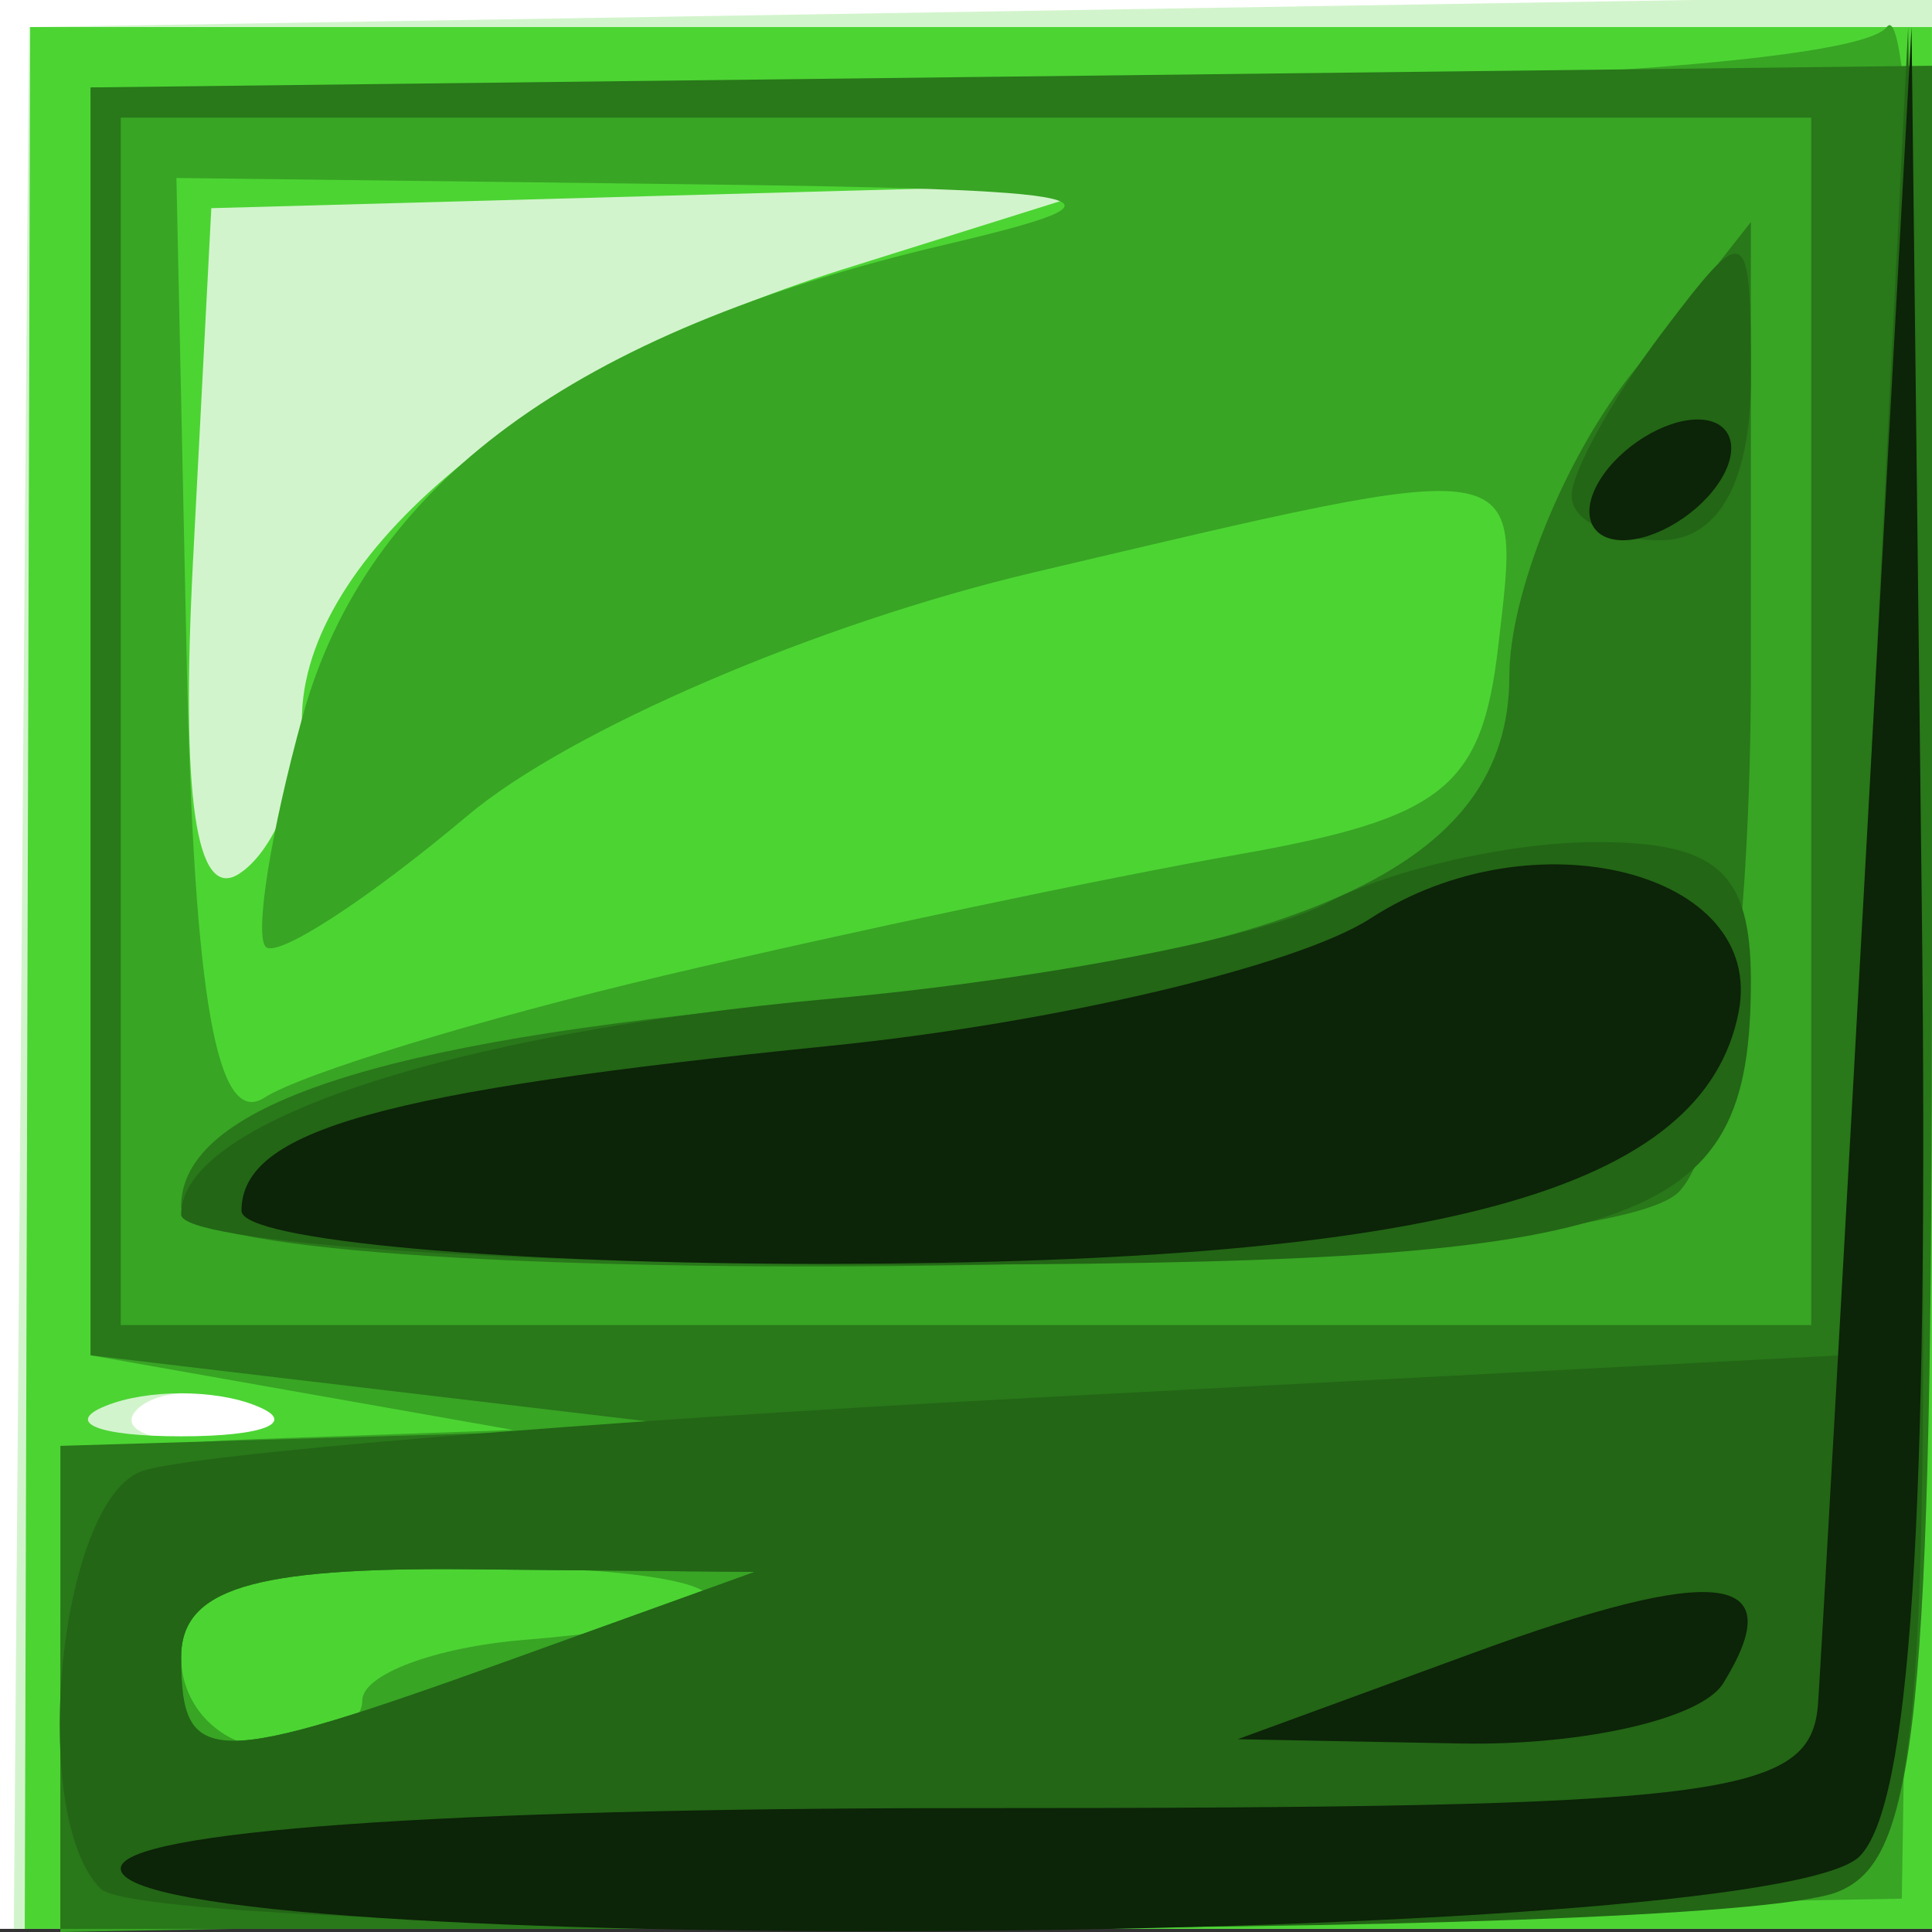 <?xml version="1.0" encoding="UTF-8" standalone="no"?>
<!-- Created with Inkscape (http://www.inkscape.org/) -->
<svg
   xmlns:dc="http://purl.org/dc/elements/1.1/"
   xmlns:cc="http://web.resource.org/cc/"
   xmlns:rdf="http://www.w3.org/1999/02/22-rdf-syntax-ns#"
   xmlns:svg="http://www.w3.org/2000/svg"
   xmlns="http://www.w3.org/2000/svg"
   xmlns:sodipodi="http://inkscape.sourceforge.net/DTD/sodipodi-0.dtd"
   xmlns:inkscape="http://www.inkscape.org/namespaces/inkscape"
   sodipodi:docname="54.svg"
   sodipodi:docbase="/home/adam/workspace/Escape/src/org/spacebar/escape/j2se/resources/tiles"
   inkscape:version="0.41"
   sodipodi:version="0.32"
   id="svg10650"
   height="32px"
   width="32px">
  <rect width="100%" height="100%" fill="#333333" stroke="none"/>
  <defs
     id="defs3" />
  <sodipodi:namedview
     inkscape:window-y="208"
     inkscape:window-x="161"
     inkscape:window-height="536"
     inkscape:window-width="640"
     inkscape:document-units="px"
     inkscape:grid-bbox="true"
     showgrid="true"
     inkscape:current-layer="layer1"
     inkscape:cy="15.999999"
     inkscape:cx="16.000000"
     inkscape:zoom="11.197802"
     inkscape:pageshadow="2"
     inkscape:pageopacity="0.0"
     borderopacity="1.0"
     bordercolor="#666666"
     pagecolor="#ffffff"
     id="base" />
  <g
     inkscape:groupmode="layer"
     inkscape:label="Layer 1"
     id="layer1">
    <g
       transform="translate(-448,-348.414)"
       id="g10580">
      <path
         id="path10582"
         d="M 448,364.362 L 448,348.362 L 464,348.362 L 480,348.362 L 480,364.362 L 480,380.362 L 464,380.362 L 448,380.362 L 448,364.362 z "
         style="fill:#ffffff;fill-opacity:1" />
      <path
         id="path10584"
         d="M 448.354,364.612 L 448.48,348.862 L 464.24,348.606 L 480,348.349 L 480,364.356 L 480,380.362 L 464.115,380.362 L 448.229,380.362 L 448.354,364.612 z M 452.188,371.679 C 451.466,371.39 450.603,371.426 450.271,371.758 C 449.939,372.09 450.529,372.327 451.583,372.283 C 452.748,372.235 452.985,371.998 452.188,371.679 z "
         style="fill:#d2f4cc;fill-opacity:1" />
      <path
         id="path10586"
         d="M 448.455,364.612 L 448.5,348.862 L 464.249,348.862 L 479.999,348.862 L 479.999,364.612 L 480,380.362 L 464.205,380.362 L 448.41,380.362 L 448.455,364.612 z M 452.25,371.7 C 451.562,371.422 450.438,371.422 449.75,371.7 C 449.062,371.977 449.625,372.204 451,372.204 C 452.375,372.204 452.938,371.977 452.25,371.7 z M 453,360.342 C 453,357.623 456.731,354.517 461.977,352.87 L 466.5,351.451 L 459,351.656 L 451.5,351.862 L 451.197,357.704 C 450.995,361.605 451.244,363.329 451.947,362.895 C 452.526,362.537 453,361.388 453,360.342 z "
         style="fill:#4cd433;fill-opacity:1" />
      <path
         id="path10588"
         d="M 449,376.388 C 449,372.426 449.059,372.36 452.75,372.231 L 456.5,372.099 L 453,371.481 L 449.5,370.862 L 449.5,360.362 L 449.5,349.862 L 464,349.862 C 472.5,349.862 478.81,349.448 479.25,348.862 C 479.663,348.312 479.888,355.062 479.75,363.862 L 479.5,379.862 L 464.25,380.138 L 449,380.414 L 449,376.388 z M 454,376.58 C 454,376.15 455.201,375.699 456.669,375.577 C 461.252,375.198 460.562,374.362 455.667,374.362 C 452.185,374.362 451,374.743 451,375.862 C 451,376.687 451.675,377.362 452.5,377.362 C 453.325,377.362 454,377.01 454,376.58 z M 459,364.572 C 462.025,363.858 466.3,362.956 468.5,362.568 C 471.91,361.966 472.547,361.457 472.816,359.112 C 473.185,355.912 473.393,355.945 465.123,357.895 C 461.539,358.74 457.432,360.504 455.747,361.921 C 454.098,363.309 452.593,364.288 452.402,364.097 C 452.211,363.906 452.485,362.189 453.012,360.28 C 454.075,356.431 457.504,353.912 463.643,352.469 C 467.015,351.677 466.458,351.55 459.211,351.463 L 450.922,351.362 L 451.092,359.34 C 451.212,364.955 451.594,367.103 452.381,366.594 C 452.997,366.196 455.975,365.286 459,364.572 z "
         style="fill:#38a524;fill-opacity:1" />
      <path
         id="path10590"
         d="M 449,376.362 L 449,372.362 L 454.25,372.205 L 459.5,372.048 L 454.5,371.455 L 449.5,370.862 L 449.5,360.362 L 449.5,349.862 L 464.75,349.682 L 480,349.503 L 480,364.325 C 480,376.919 479.762,379.239 478.418,379.755 C 477.548,380.089 470.573,380.362 462.918,380.362 L 449,380.362 L 449,376.362 z M 456.5,375.891 L 460.5,374.45 L 455.75,374.406 C 452.175,374.373 451,374.733 451,375.862 C 451,377.703 451.465,377.705 456.5,375.891 z M 478,360.362 L 478,350.362 L 464,350.362 L 450,350.362 L 450,360.362 L 450,370.362 L 464,370.362 L 478,370.362 L 478,360.362 z M 451,368.397 C 451,366.739 454.257,365.659 461.087,365.053 C 469.659,364.292 473,362.765 473,359.609 C 473,358.272 473.9,356.033 475,354.635 L 477,352.092 L 477,359.527 C 477,363.977 476.518,367.444 475.8,368.162 C 474.321,369.641 451,369.863 451,368.397 z "
         style="fill:#29781a;fill-opacity:1" />
      <path
         id="path10592"
         d="M 449.667,379.696 C 448.465,378.494 448.969,373.311 450.338,372.786 C 451.073,372.504 457.711,371.955 465.088,371.567 L 478.5,370.862 L 479.052,359.862 L 479.605,348.862 L 479.802,364.005 C 479.972,377.01 479.777,379.234 478.418,379.755 C 476.263,380.582 450.5,380.529 449.667,379.696 z M 456.5,375.891 L 460.5,374.45 L 455.75,374.406 C 452.175,374.373 451,374.733 451,375.862 C 451,377.703 451.465,377.705 456.5,375.891 z M 451,368.531 C 451,366.999 455.447,365.525 461.796,364.952 C 465.259,364.639 468.942,363.928 469.98,363.373 C 471.019,362.817 473.023,362.362 474.434,362.362 C 476.445,362.362 477,362.86 477,364.662 C 477,368.806 475.321,369.362 462.8,369.362 C 456.31,369.362 451,368.988 451,368.531 z M 474.032,356.612 C 474.049,356.2 474.724,354.989 475.532,353.921 C 476.94,352.059 477,352.09 477,354.671 C 477,356.397 476.462,357.362 475.5,357.362 C 474.675,357.362 474.014,357.025 474.032,356.612 z "
         style="fill:#236616;fill-opacity:1" />
      <path
         id="path10594"
         d="M 450,379.362 C 450,378.743 455.333,378.362 464,378.362 C 476.623,378.362 478.011,378.19 478.114,376.612 C 478.177,375.65 478.551,369.012 478.945,361.862 L 479.661,348.862 L 479.831,363.412 C 479.949,373.597 479.64,378.322 478.8,379.162 C 477.281,380.681 450,380.871 450,379.362 z M 472.413,375.788 C 476.459,374.305 477.679,374.455 476.541,376.296 C 476.179,376.882 474.221,377.33 472.191,377.292 L 468.5,377.221 L 472.413,375.788 z M 452,368.469 C 452,367.134 454.305,366.488 461.763,365.735 C 465.468,365.36 469.49,364.411 470.701,363.625 C 473.397,361.875 477.245,362.852 476.798,365.173 C 476.229,368.125 471.877,369.332 461.75,369.347 C 456.387,369.356 452,368.96 452,368.469 z M 474.5,356.362 C 474.84,355.812 475.568,355.362 476.118,355.362 C 476.668,355.362 476.84,355.812 476.5,356.362 C 476.16,356.912 475.432,357.362 474.882,357.362 C 474.332,357.362 474.16,356.912 474.5,356.362 z "
         style="fill:#0c2408;fill-opacity:1" />
    </g>
  </g>
</svg>
